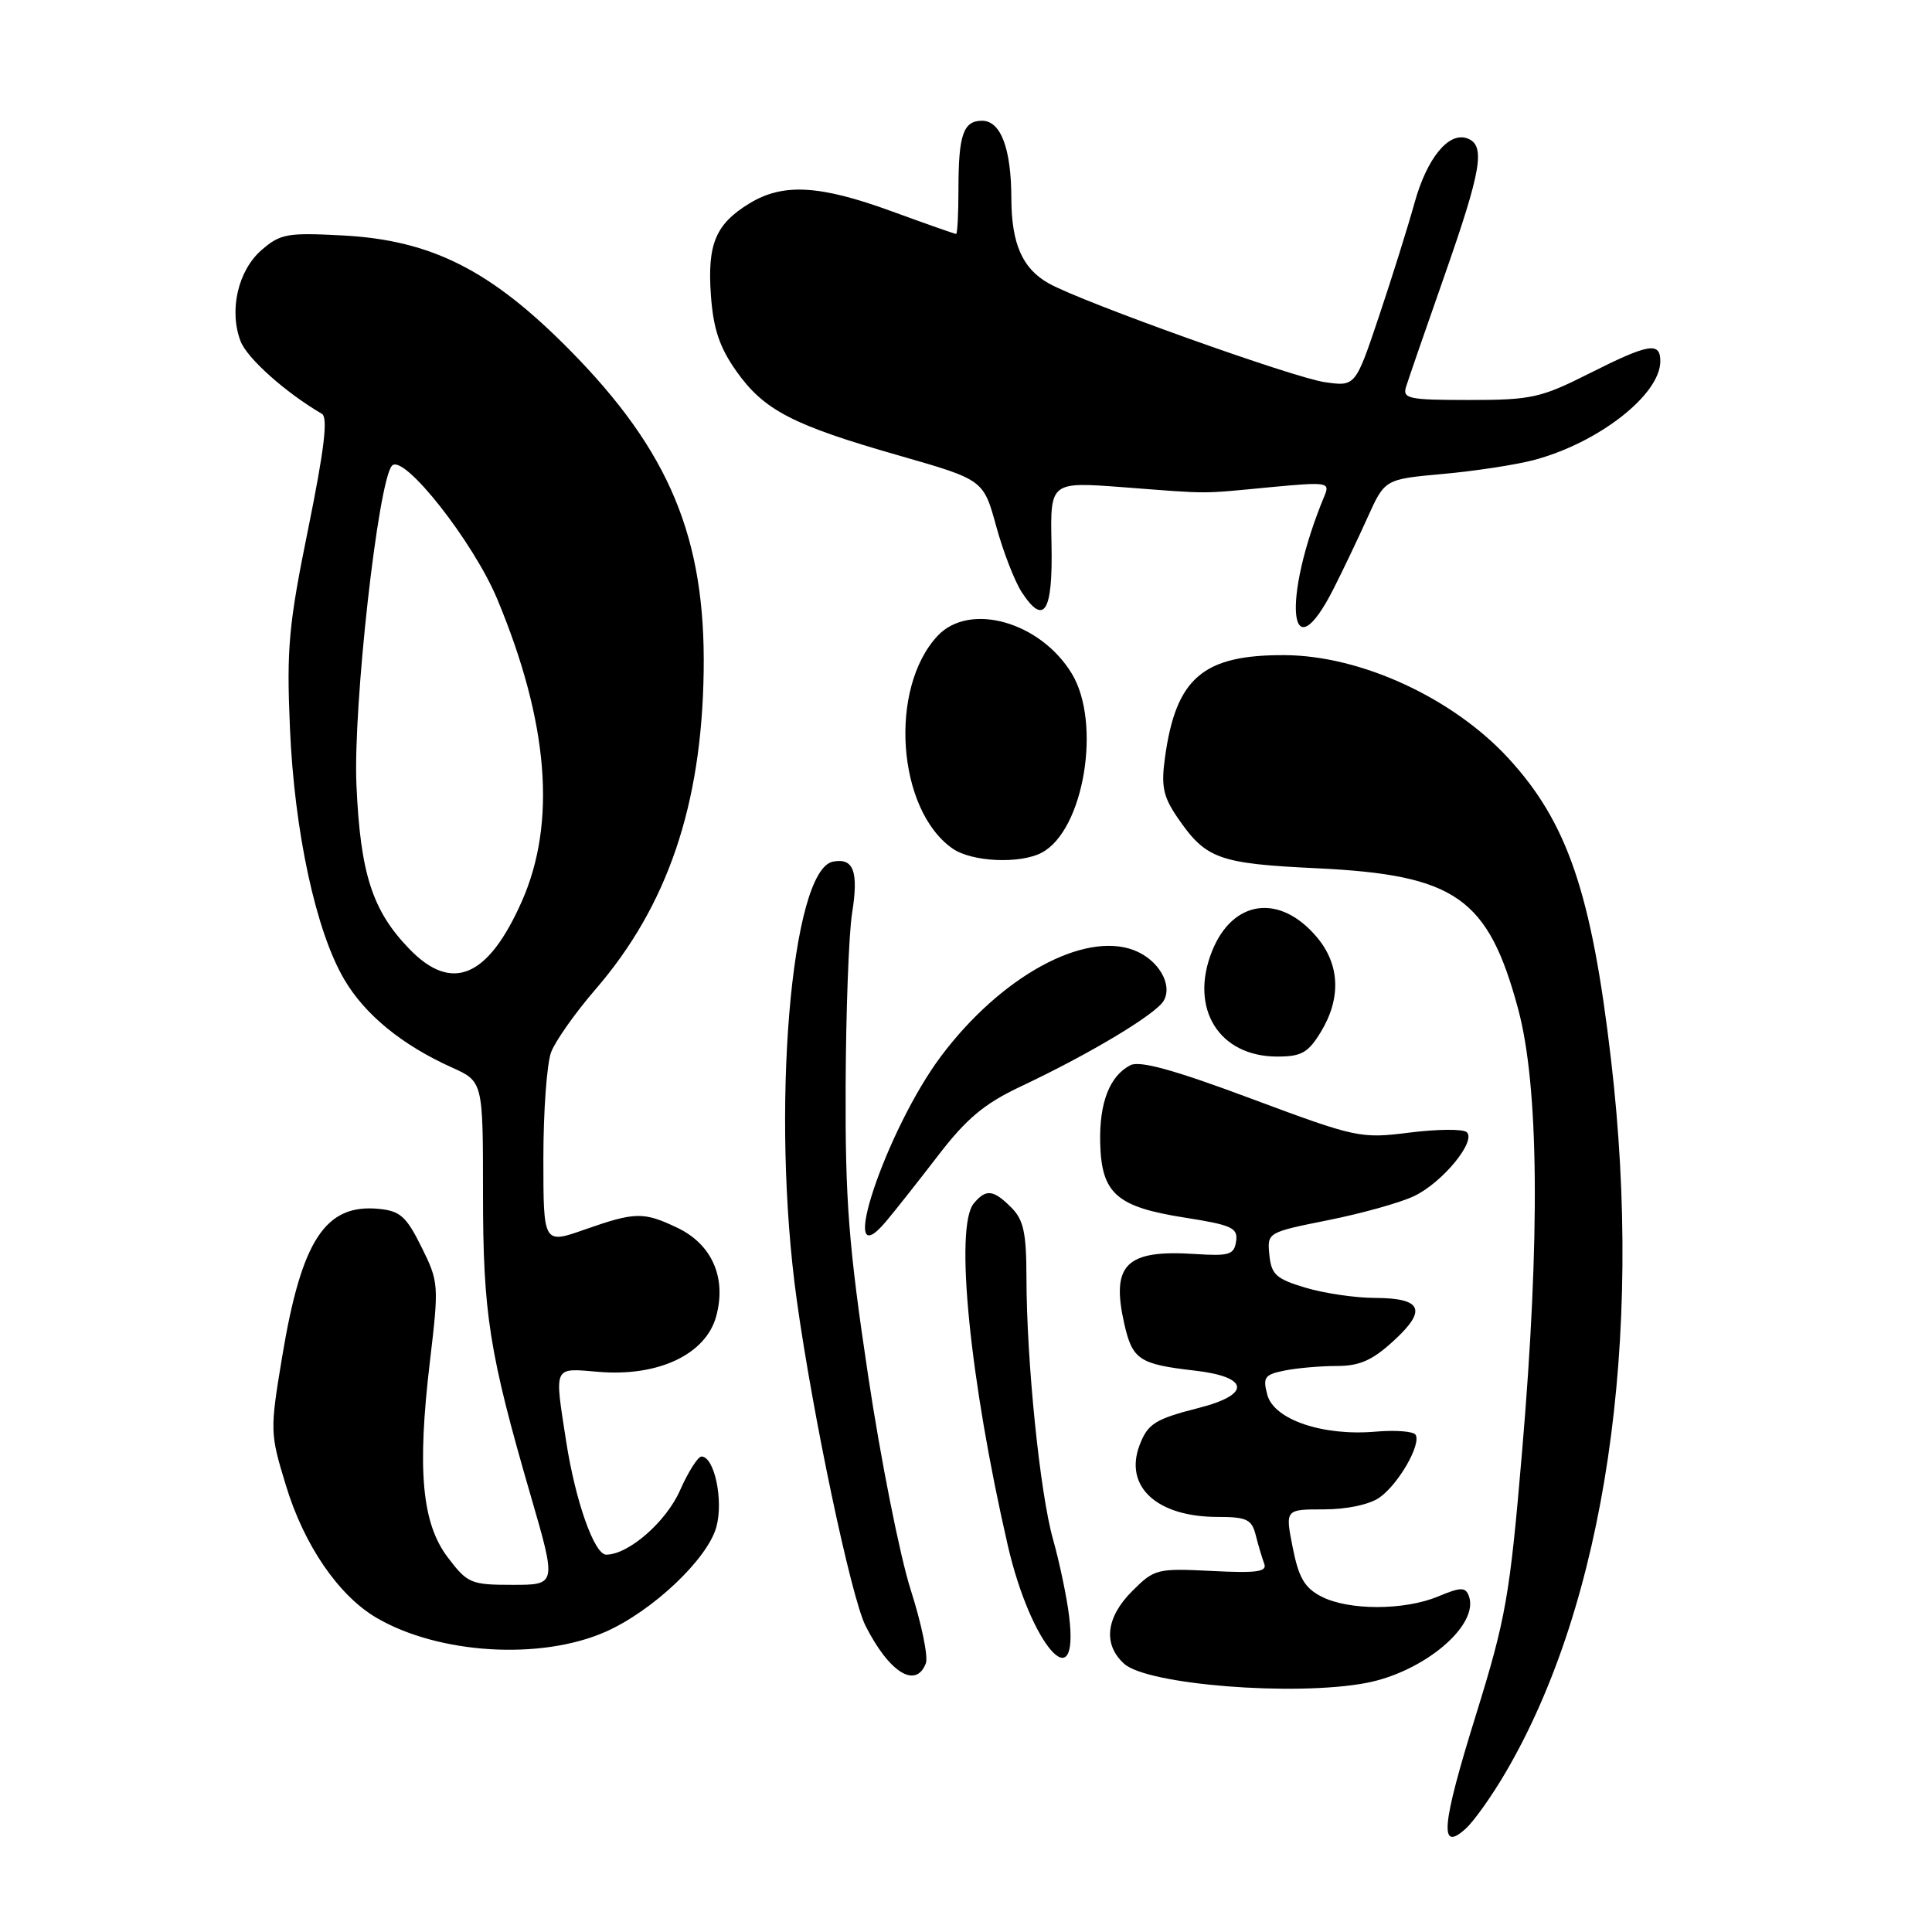 <?xml version="1.0" encoding="UTF-8" standalone="no"?>
<!DOCTYPE svg PUBLIC "-//W3C//DTD SVG 1.1//EN" "http://www.w3.org/Graphics/SVG/1.1/DTD/svg11.dtd" >
<svg xmlns="http://www.w3.org/2000/svg" xmlns:xlink="http://www.w3.org/1999/xlink" version="1.1" viewBox="0 0 256 256">
 <g >
 <path fill="currentColor"
d=" M 199.50 234.86 C 212.68 212.37 217.82 177.66 213.48 140.49 C 210.90 118.36 207.70 108.97 199.85 100.45 C 192.49 92.47 180.33 86.87 170.25 86.81 C 159.40 86.75 155.81 89.82 154.36 100.41 C 153.84 104.20 154.13 105.57 156.05 108.37 C 159.79 113.82 161.47 114.43 174.50 115.05 C 192.88 115.93 197.18 118.94 201.16 133.69 C 203.92 143.94 204.10 163.94 201.68 192.38 C 200.05 211.58 199.55 214.40 195.55 227.30 C 190.99 241.96 190.68 245.51 194.21 242.31 C 195.30 241.33 197.68 237.98 199.50 234.86 Z  M 181.03 223.00 C 188.74 221.53 196.09 215.29 194.62 211.45 C 194.17 210.28 193.55 210.29 190.58 211.53 C 186.09 213.41 178.70 213.41 175.09 211.55 C 172.86 210.40 172.08 209.05 171.29 205.05 C 170.29 200.00 170.29 200.00 175.42 200.00 C 178.45 200.00 181.47 199.36 182.78 198.44 C 185.30 196.68 188.35 191.37 187.57 190.11 C 187.29 189.66 184.91 189.47 182.28 189.70 C 175.28 190.31 168.81 188.11 167.93 184.83 C 167.30 182.49 167.56 182.14 170.24 181.60 C 171.89 181.27 175.00 181.00 177.14 181.00 C 180.16 181.00 181.85 180.25 184.67 177.66 C 189.13 173.57 188.45 172.01 182.19 171.98 C 179.61 171.98 175.47 171.37 173.00 170.63 C 169.10 169.47 168.46 168.89 168.20 166.30 C 167.90 163.31 167.91 163.30 175.98 161.68 C 180.43 160.79 185.55 159.36 187.37 158.49 C 191.11 156.72 195.65 151.21 194.35 150.02 C 193.88 149.58 190.49 149.61 186.80 150.07 C 180.26 150.89 179.78 150.79 165.80 145.58 C 155.57 141.76 151.01 140.50 149.77 141.15 C 147.03 142.58 145.66 146.10 145.78 151.41 C 145.94 158.14 147.92 159.91 156.92 161.33 C 163.24 162.32 164.05 162.69 163.79 164.48 C 163.53 166.26 162.89 166.46 158.31 166.16 C 149.20 165.57 147.20 167.55 148.97 175.40 C 150.05 180.17 150.96 180.77 158.30 181.61 C 165.55 182.44 165.82 184.78 158.87 186.55 C 153.06 188.03 152.09 188.64 151.00 191.49 C 148.92 196.98 153.29 201.00 161.34 201.00 C 165.20 201.00 165.86 201.32 166.39 203.41 C 166.72 204.73 167.23 206.43 167.51 207.18 C 167.94 208.27 166.57 208.47 160.55 208.16 C 153.32 207.80 152.96 207.89 150.03 210.82 C 146.53 214.31 146.13 217.91 148.96 220.46 C 152.03 223.24 171.58 224.79 181.03 223.00 Z  M 122.68 220.40 C 123.01 219.52 122.11 215.14 120.67 210.65 C 119.24 206.17 116.69 193.36 115.02 182.20 C 112.45 165.07 111.99 159.08 112.05 143.94 C 112.09 134.06 112.47 123.76 112.90 121.04 C 113.79 115.47 113.11 113.64 110.38 114.17 C 104.79 115.24 102.12 147.41 105.57 172.22 C 107.71 187.63 112.78 211.65 114.68 215.41 C 117.82 221.63 121.36 223.83 122.68 220.40 Z  M 141.66 214.12 C 141.35 211.58 140.39 207.03 139.54 204.00 C 137.80 197.88 136.02 180.38 136.01 169.25 C 136.00 163.34 135.63 161.63 134.00 160.00 C 131.62 157.62 130.65 157.51 129.03 159.46 C 126.47 162.55 128.49 182.83 133.54 204.79 C 136.58 218.00 143.05 225.43 141.66 214.12 Z  M 80.24 216.22 C 86.48 213.46 93.74 206.59 94.92 202.34 C 95.89 198.82 94.66 193.00 92.95 193.00 C 92.48 193.00 91.20 195.01 90.11 197.47 C 88.27 201.65 83.29 205.99 80.33 206.00 C 78.75 206.00 76.25 198.92 75.02 191.00 C 73.45 180.83 73.24 181.27 79.35 181.78 C 87.23 182.43 93.50 179.47 94.89 174.45 C 96.30 169.32 94.35 164.87 89.72 162.67 C 85.26 160.55 84.16 160.58 77.48 162.92 C 72.00 164.85 72.00 164.85 72.00 153.49 C 72.00 147.24 72.46 140.91 73.03 139.41 C 73.60 137.92 76.24 134.18 78.90 131.10 C 88.44 120.06 92.98 106.71 93.24 89.00 C 93.51 71.28 88.71 59.77 75.50 46.39 C 65.05 35.80 57.20 31.83 45.44 31.20 C 38.07 30.81 37.15 30.97 34.66 33.13 C 31.53 35.85 30.32 41.14 31.88 45.22 C 32.75 47.48 37.85 52.03 42.65 54.83 C 43.48 55.32 42.98 59.50 40.85 70.00 C 38.24 82.81 37.96 85.90 38.42 96.50 C 39.01 110.22 41.85 123.37 45.61 129.77 C 48.34 134.43 53.25 138.46 59.84 141.43 C 64.00 143.30 64.00 143.30 64.00 158.09 C 64.00 174.11 64.81 179.22 70.34 198.25 C 73.75 210.00 73.75 210.00 67.93 210.00 C 62.41 210.00 61.95 209.81 59.36 206.40 C 55.90 201.87 55.25 194.84 56.97 180.36 C 58.17 170.23 58.14 169.86 55.85 165.24 C 53.84 161.18 53.02 160.45 50.18 160.18 C 43.11 159.50 39.96 164.31 37.40 179.70 C 35.76 189.58 35.77 189.89 37.88 196.81 C 40.28 204.74 44.87 211.44 49.91 214.38 C 58.16 219.19 71.66 220.01 80.24 216.22 Z  M 124.30 153.12 C 128.08 148.20 130.41 146.25 135.30 143.94 C 144.46 139.62 153.22 134.36 154.21 132.58 C 155.42 130.42 153.46 127.13 150.24 125.90 C 143.60 123.38 132.63 129.40 124.74 139.89 C 117.39 149.66 110.64 169.90 117.41 161.84 C 118.56 160.48 121.66 156.55 124.30 153.12 Z  M 175.01 136.75 C 177.73 132.29 177.55 127.81 174.50 124.19 C 169.60 118.36 163.34 119.19 160.60 126.04 C 157.57 133.62 161.51 140.00 169.24 140.00 C 172.44 140.00 173.34 139.50 175.01 136.75 Z  M 138.06 112.97 C 143.63 109.99 145.99 95.78 142.01 89.24 C 137.82 82.37 128.46 79.75 124.24 84.25 C 117.74 91.19 118.86 107.29 126.21 112.43 C 128.75 114.22 135.19 114.51 138.06 112.97 Z  M 176.74 77.94 C 177.98 75.50 180.00 71.25 181.24 68.50 C 183.50 63.50 183.50 63.50 191.20 62.80 C 195.44 62.42 200.84 61.59 203.20 60.97 C 211.78 58.71 220.00 52.30 220.00 47.87 C 220.00 45.25 218.48 45.51 210.56 49.50 C 204.17 52.72 202.90 53.00 194.69 53.00 C 186.65 53.00 185.82 52.83 186.31 51.25 C 186.61 50.29 188.90 43.65 191.41 36.50 C 196.31 22.51 196.86 19.27 194.46 18.35 C 191.98 17.39 189.07 20.94 187.42 26.93 C 186.57 29.99 184.47 36.71 182.74 41.86 C 179.60 51.22 179.60 51.22 175.55 50.64 C 171.40 50.05 143.49 40.07 139.00 37.57 C 135.49 35.62 134.03 32.33 134.01 26.32 C 134.00 19.69 132.61 16.00 130.13 16.00 C 127.64 16.00 127.00 17.86 127.00 25.08 C 127.00 28.34 126.86 31.00 126.69 31.00 C 126.52 31.00 122.68 29.65 118.16 28.00 C 108.61 24.51 103.75 24.24 99.31 26.95 C 94.82 29.69 93.71 32.33 94.20 39.15 C 94.52 43.58 95.34 46.02 97.56 49.17 C 101.23 54.36 105.02 56.33 119.12 60.36 C 130.31 63.57 130.31 63.57 132.00 69.72 C 132.92 73.10 134.46 77.05 135.40 78.49 C 138.36 83.00 139.52 81.10 139.33 72.06 C 139.16 63.83 139.16 63.83 148.83 64.56 C 160.57 65.46 158.86 65.46 168.39 64.55 C 175.83 63.85 176.25 63.91 175.52 65.65 C 169.77 79.46 170.79 89.72 176.74 77.94 Z  M 54.25 125.75 C 49.33 120.67 47.75 115.77 47.23 104.00 C 46.77 93.62 50.11 63.63 51.95 61.70 C 53.49 60.07 62.73 71.80 65.90 79.41 C 72.70 95.74 73.77 109.04 69.12 119.49 C 64.65 129.55 59.87 131.56 54.25 125.75 Z "/>
</g>
</svg>